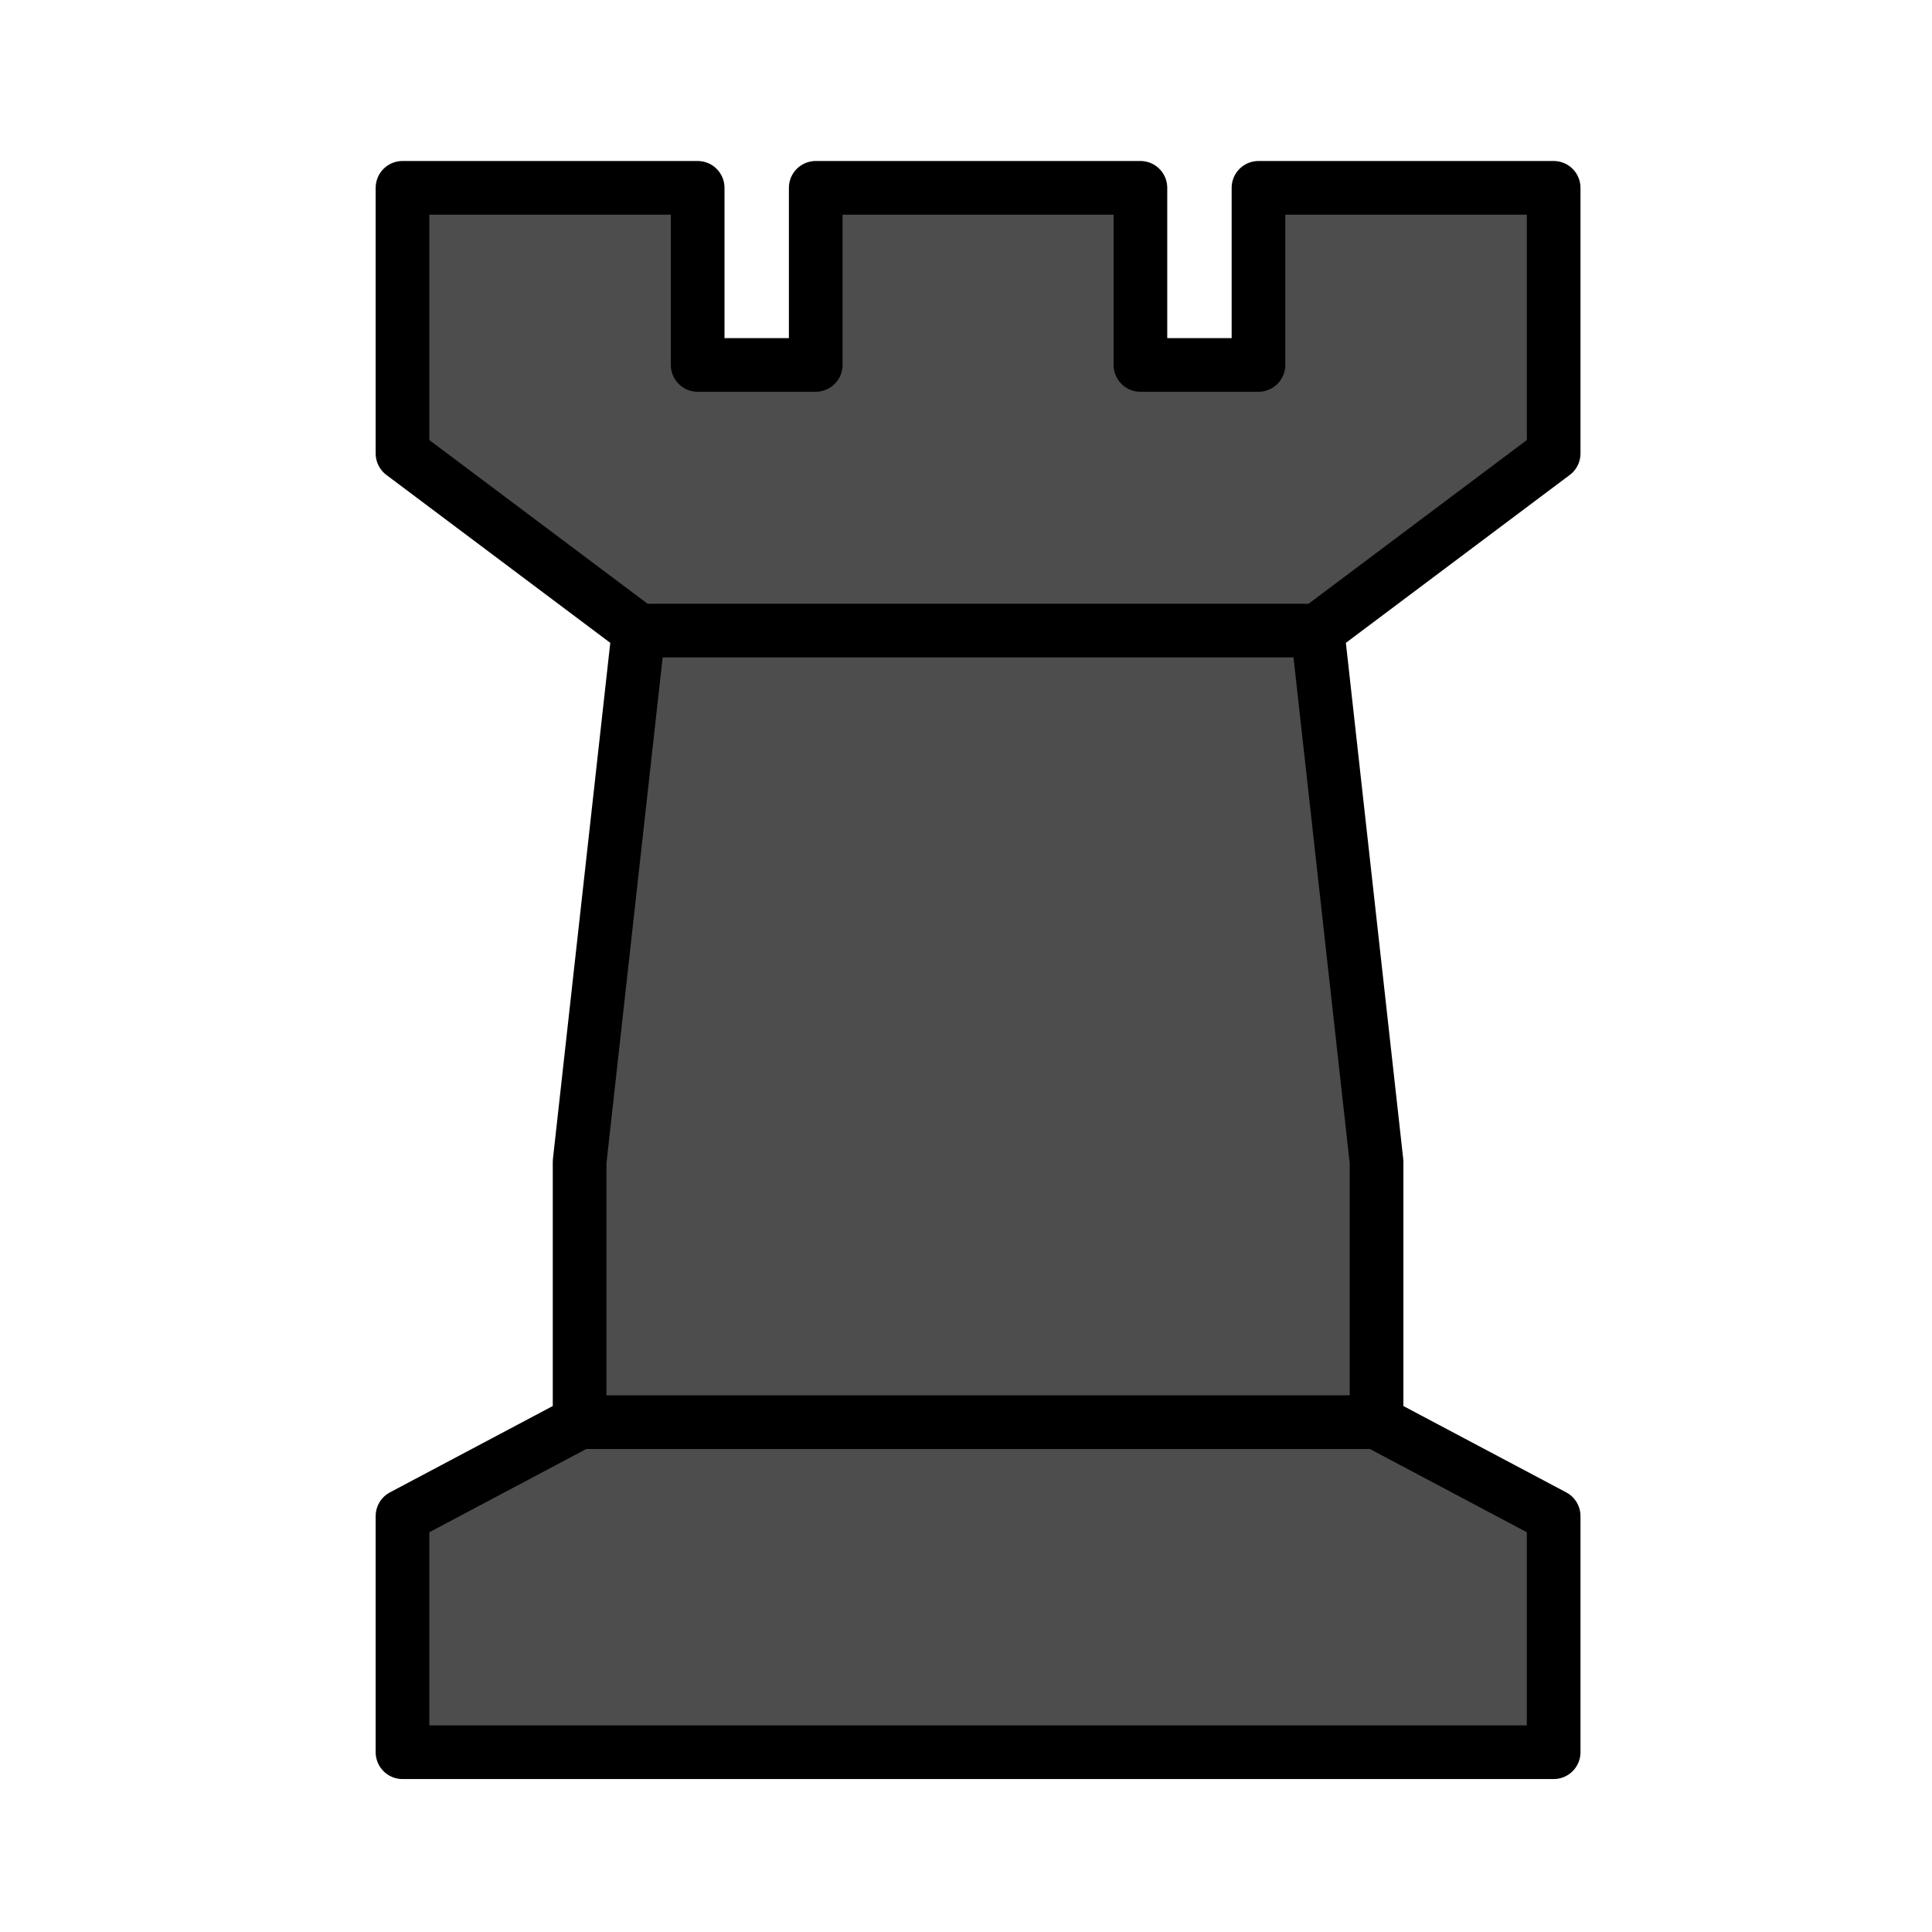 <svg width="72" height="72" viewBox="0 0 72 72" fill="none" xmlns="http://www.w3.org/2000/svg">
<path d="M15 7H26V13.6H30.4V7H42.5V13.6H46.9V7H57.9V16.9L49.1 23.5L51.3 43.3V53H36H28.8L21.6 53V43.3L23.8 23.5L15 16.9V7Z" fill="#4D4D4D"/>
<path d="M21.6 53L28.8 53H36H51.3L57.9 56.5V65.3H15V56.5L21.6 53Z" fill="#4D4D4D"/>
<path d="M49.1 23.5L57.9 16.9V7H46.9V13.6H42.5V7H30.4V13.6H26V7H15V16.9L23.8 23.5M49.1 23.5L51.3 43.3V53M49.1 23.5L36.5 23.5L23.8 23.5M23.8 23.5L21.6 43.3V53M51.3 53L57.9 56.5V65.3H15V56.5L21.6 53M51.3 53H36H28.8L21.6 53" stroke="black" stroke-width="2" stroke-linejoin="round"/>
</svg>
